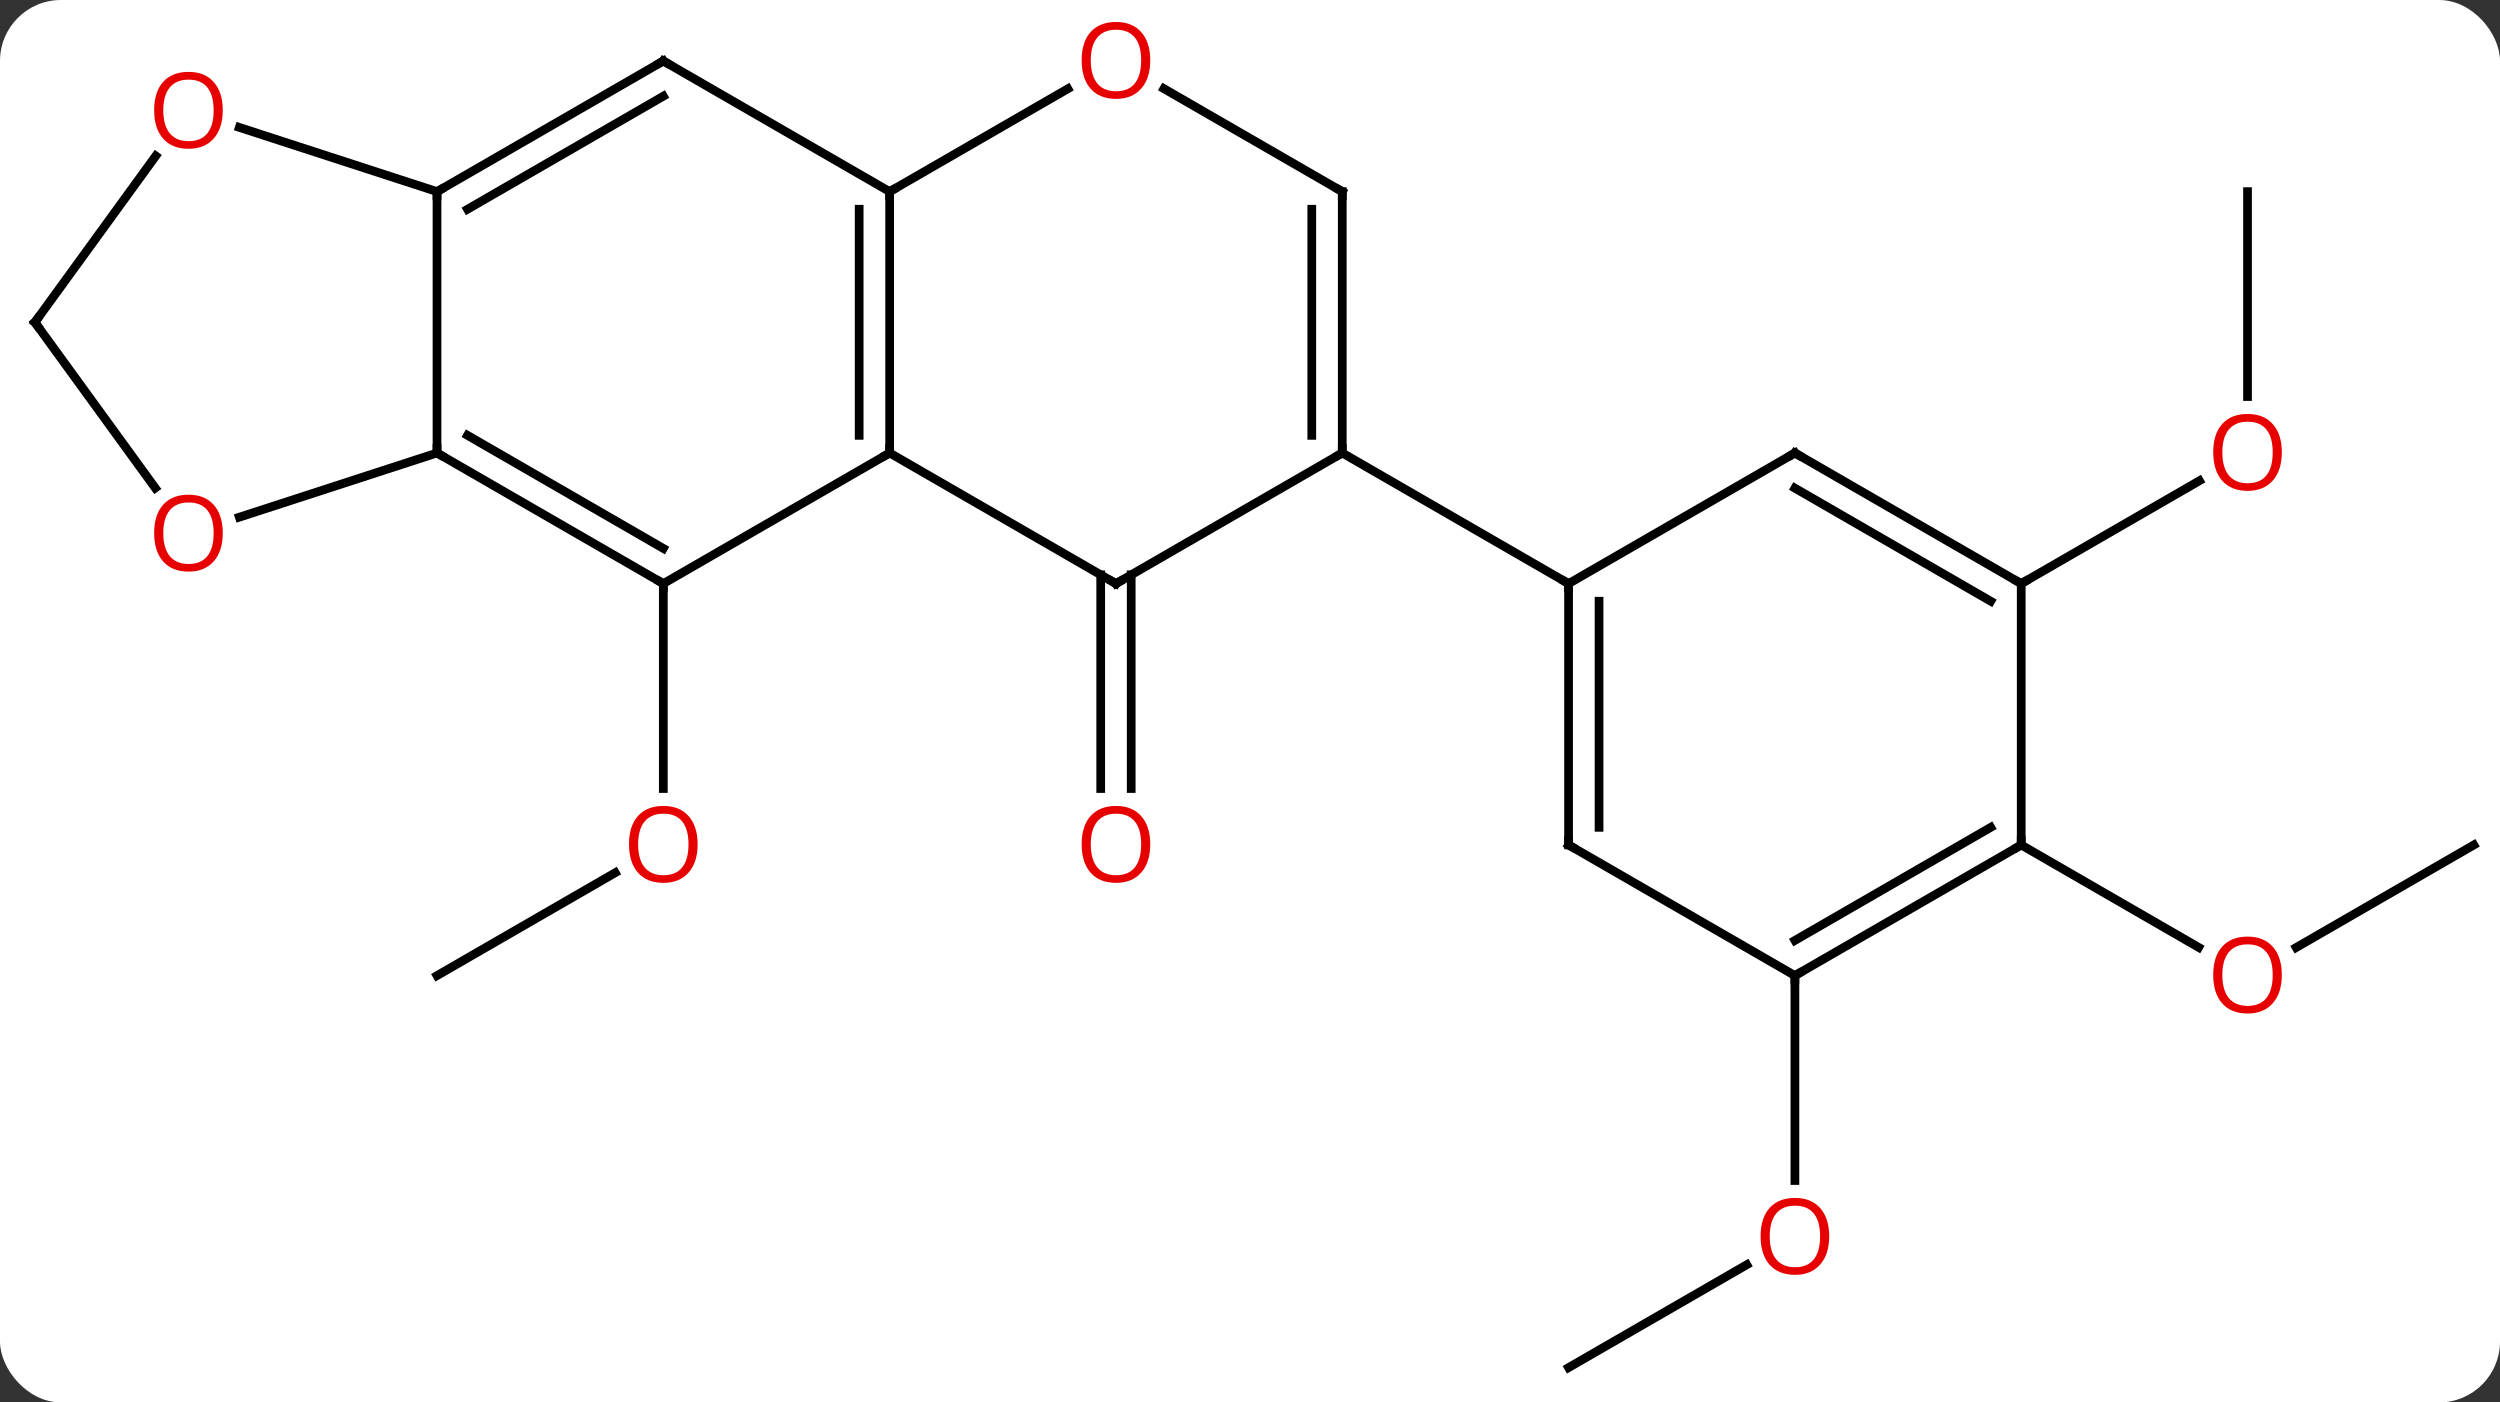 <svg width="287" viewBox="0 0 287 161" style="fill-opacity:1; color-rendering:auto; color-interpolation:auto; text-rendering:auto; stroke:black; stroke-linecap:square; stroke-miterlimit:10; shape-rendering:auto; stroke-opacity:1; fill:black; stroke-dasharray:none; font-weight:normal; stroke-width:1; font-family:'Open Sans'; font-style:normal; stroke-linejoin:miter; font-size:12; stroke-dashoffset:0; image-rendering:auto;" height="161" class="cas-substance-image" xmlns:xlink="http://www.w3.org/1999/xlink" xmlns="http://www.w3.org/2000/svg"><rect x="0" y="0" width="287" height="161" fill="#333333" stroke="none"/><svg class="cas-substance-single-component"><rect y="0" x="0" width="287" stroke="none" ry="7" rx="7" height="161" fill="white" class="cas-substance-group"/><svg y="0" x="0" width="287" viewBox="0 0 287 161" style="fill:black;" height="161" class="cas-substance-single-component-image"><svg><g><g transform="translate(144,82)" style="text-rendering:geometricPrecision; color-rendering:optimizeQuality; color-interpolation:linearRGB; stroke-linecap:butt; image-rendering:optimizeQuality;"><line y2="30" y1="18.189" x2="-93.831" x1="-73.374" style="fill:none;"/><line y2="-15" y1="8.523" x2="-67.851" x1="-67.851" style="fill:none;"/><line y2="-16.01" y1="8.523" x2="-14.138" x1="-14.138" style="fill:none;"/><line y2="-16.01" y1="8.523" x2="-17.638" x1="-17.638" style="fill:none;"/><line y2="75" y1="63.189" x2="36.072" x1="56.532" style="fill:none;"/><line y2="30" y1="53.523" x2="62.055" x1="62.055" style="fill:none;"/><line y2="-60" y1="-36.477" x2="114.015" x1="114.015" style="fill:none;"/><line y2="-15" y1="-26.811" x2="88.035" x1="108.492" style="fill:none;"/><line y2="15" y1="26.774" x2="139.995" x1="119.603" style="fill:none;"/><line y2="15" y1="26.759" x2="88.035" x1="108.401" style="fill:none;"/><line y2="-15" y1="-30" x2="-67.851" x1="-41.868" style="fill:none;"/><line y2="-60" y1="-30" x2="-41.868" x1="-41.868" style="fill:none;"/><line y2="-57.979" y1="-32.021" x2="-45.368" x1="-45.368" style="fill:none;"/><line y2="-15" y1="-30" x2="-15.888" x1="-41.868" style="fill:none;"/><line y2="-30" y1="-15" x2="-93.831" x1="-67.851" style="fill:none;"/><line y2="-32.021" y1="-19.041" x2="-90.331" x1="-67.851" style="fill:none;"/><line y2="-75" y1="-60" x2="-67.851" x1="-41.868" style="fill:none;"/><line y2="-71.811" y1="-60" x2="-21.411" x1="-41.868" style="fill:none;"/><line y2="-30" y1="-15" x2="10.092" x1="-15.888" style="fill:none;"/><line y2="-60" y1="-30" x2="-93.831" x1="-93.831" style="fill:none;"/><line y2="-22.627" y1="-30" x2="-116.524" x1="-93.831" style="fill:none;"/><line y2="-60" y1="-75" x2="-93.831" x1="-67.851" style="fill:none;"/><line y2="-57.979" y1="-70.959" x2="-90.331" x1="-67.851" style="fill:none;"/><line y2="-60" y1="-71.821" x2="10.092" x1="-10.383" style="fill:none;"/><line y2="-60" y1="-30" x2="10.092" x1="10.092" style="fill:none;"/><line y2="-57.979" y1="-32.021" x2="6.592" x1="6.592" style="fill:none;"/><line y2="-15" y1="-30" x2="36.072" x1="10.092" style="fill:none;"/><line y2="-67.373" y1="-60" x2="-116.524" x1="-93.831" style="fill:none;"/><line y2="-45" y1="-25.977" x2="-139.995" x1="-126.176" style="fill:none;"/><line y2="-45" y1="-64.098" x2="-139.995" x1="-126.121" style="fill:none;"/><line y2="15" y1="-15" x2="36.072" x1="36.072" style="fill:none;"/><line y2="12.979" y1="-12.979" x2="39.572" x1="39.572" style="fill:none;"/><line y2="-30" y1="-15" x2="62.055" x1="36.072" style="fill:none;"/><line y2="30" y1="15" x2="62.055" x1="36.072" style="fill:none;"/><line y2="-15" y1="-30" x2="88.035" x1="62.055" style="fill:none;"/><line y2="-12.979" y1="-25.959" x2="84.535" x1="62.055" style="fill:none;"/><line y2="15" y1="30" x2="88.035" x1="62.055" style="fill:none;"/><line y2="12.979" y1="25.959" x2="84.535" x1="62.055" style="fill:none;"/><line y2="15" y1="-15" x2="88.035" x1="88.035" style="fill:none;"/></g><g transform="translate(144,82)" style="fill:rgb(230,0,0); text-rendering:geometricPrecision; color-rendering:optimizeQuality; image-rendering:optimizeQuality; font-family:'Open Sans'; stroke:rgb(230,0,0); color-interpolation:linearRGB;"><path style="stroke:none;" d="M-63.913 14.93 Q-63.913 16.992 -64.953 18.172 Q-65.992 19.352 -67.835 19.352 Q-69.726 19.352 -70.757 18.188 Q-71.788 17.023 -71.788 14.914 Q-71.788 12.82 -70.757 11.672 Q-69.726 10.523 -67.835 10.523 Q-65.976 10.523 -64.945 11.695 Q-63.913 12.867 -63.913 14.93 ZM-70.742 14.93 Q-70.742 16.664 -69.999 17.57 Q-69.257 18.477 -67.835 18.477 Q-66.413 18.477 -65.687 17.578 Q-64.96 16.68 -64.96 14.93 Q-64.96 13.195 -65.687 12.305 Q-66.413 11.414 -67.835 11.414 Q-69.257 11.414 -69.999 12.312 Q-70.742 13.211 -70.742 14.93 Z"/><path style="stroke:none;" d="M-11.95 14.93 Q-11.95 16.992 -12.99 18.172 Q-14.029 19.352 -15.872 19.352 Q-17.763 19.352 -18.794 18.188 Q-19.826 17.023 -19.826 14.914 Q-19.826 12.82 -18.794 11.672 Q-17.763 10.523 -15.872 10.523 Q-14.013 10.523 -12.982 11.695 Q-11.95 12.867 -11.95 14.93 ZM-18.779 14.93 Q-18.779 16.664 -18.036 17.57 Q-17.294 18.477 -15.872 18.477 Q-14.45 18.477 -13.724 17.578 Q-12.997 16.68 -12.997 14.93 Q-12.997 13.195 -13.724 12.305 Q-14.45 11.414 -15.872 11.414 Q-17.294 11.414 -18.036 12.312 Q-18.779 13.211 -18.779 14.93 Z"/><path style="stroke:none;" d="M65.993 59.93 Q65.993 61.992 64.953 63.172 Q63.914 64.352 62.071 64.352 Q60.18 64.352 59.149 63.188 Q58.117 62.023 58.117 59.914 Q58.117 57.82 59.149 56.672 Q60.18 55.523 62.071 55.523 Q63.93 55.523 64.961 56.695 Q65.993 57.867 65.993 59.93 ZM59.164 59.93 Q59.164 61.664 59.907 62.57 Q60.649 63.477 62.071 63.477 Q63.492 63.477 64.219 62.578 Q64.946 61.68 64.946 59.93 Q64.946 58.195 64.219 57.305 Q63.492 56.414 62.071 56.414 Q60.649 56.414 59.907 57.312 Q59.164 58.211 59.164 59.93 Z"/><path style="stroke:none;" d="M117.953 -30.07 Q117.953 -28.008 116.913 -26.828 Q115.874 -25.648 114.031 -25.648 Q112.14 -25.648 111.109 -26.812 Q110.078 -27.977 110.078 -30.086 Q110.078 -32.18 111.109 -33.328 Q112.14 -34.477 114.031 -34.477 Q115.89 -34.477 116.921 -33.305 Q117.953 -32.133 117.953 -30.07 ZM111.124 -30.07 Q111.124 -28.336 111.867 -27.43 Q112.609 -26.523 114.031 -26.523 Q115.453 -26.523 116.179 -27.422 Q116.906 -28.32 116.906 -30.07 Q116.906 -31.805 116.179 -32.695 Q115.453 -33.586 114.031 -33.586 Q112.609 -33.586 111.867 -32.688 Q111.124 -31.789 111.124 -30.07 Z"/><path style="stroke:none;" d="M117.953 29.93 Q117.953 31.992 116.913 33.172 Q115.874 34.352 114.031 34.352 Q112.14 34.352 111.109 33.188 Q110.078 32.023 110.078 29.914 Q110.078 27.82 111.109 26.672 Q112.14 25.523 114.031 25.523 Q115.89 25.523 116.921 26.695 Q117.953 27.867 117.953 29.93 ZM111.124 29.93 Q111.124 31.664 111.867 32.57 Q112.609 33.477 114.031 33.477 Q115.453 33.477 116.179 32.578 Q116.906 31.68 116.906 29.93 Q116.906 28.195 116.179 27.305 Q115.453 26.414 114.031 26.414 Q112.609 26.414 111.867 27.312 Q111.124 28.211 111.124 29.93 Z"/></g><g transform="translate(144,82)" style="stroke-linecap:butt; text-rendering:geometricPrecision; color-rendering:optimizeQuality; image-rendering:optimizeQuality; font-family:'Open Sans'; color-interpolation:linearRGB; stroke-miterlimit:5;"><path style="fill:none;" d="M-41.868 -30.5 L-41.868 -30 L-42.301 -29.75"/><path style="fill:none;" d="M-68.284 -15.25 L-67.851 -15 L-67.851 -14.5"/><path style="fill:none;" d="M-41.868 -59.5 L-41.868 -60 L-41.435 -60.25"/><path style="fill:none;" d="M-16.321 -15.25 L-15.888 -15 L-15.455 -15.25"/><path style="fill:none;" d="M-93.398 -29.75 L-93.831 -30 L-93.831 -30.5"/><path style="fill:none;" d="M-67.418 -74.75 L-67.851 -75 L-68.284 -74.75"/><path style="fill:rgb(230,0,0); stroke:none;" d="M-11.95 -75.07 Q-11.95 -73.008 -12.99 -71.828 Q-14.029 -70.648 -15.872 -70.648 Q-17.763 -70.648 -18.794 -71.812 Q-19.826 -72.977 -19.826 -75.086 Q-19.826 -77.18 -18.794 -78.328 Q-17.763 -79.477 -15.872 -79.477 Q-14.013 -79.477 -12.982 -78.305 Q-11.95 -77.133 -11.95 -75.07 ZM-18.779 -75.07 Q-18.779 -73.336 -18.036 -72.43 Q-17.294 -71.523 -15.872 -71.523 Q-14.45 -71.523 -13.724 -72.422 Q-12.997 -73.32 -12.997 -75.07 Q-12.997 -76.805 -13.724 -77.695 Q-14.45 -78.586 -15.872 -78.586 Q-17.294 -78.586 -18.036 -77.688 Q-18.779 -76.789 -18.779 -75.07 Z"/><path style="fill:none;" d="M10.092 -30.5 L10.092 -30 L9.659 -29.75"/><path style="fill:none;" d="M-93.398 -60.25 L-93.831 -60 L-93.831 -59.5"/><path style="fill:rgb(230,0,0); stroke:none;" d="M-118.427 -20.8 Q-118.427 -18.738 -119.466 -17.558 Q-120.505 -16.378 -122.348 -16.378 Q-124.239 -16.378 -125.27 -17.543 Q-126.302 -18.707 -126.302 -20.816 Q-126.302 -22.91 -125.27 -24.058 Q-124.239 -25.207 -122.348 -25.207 Q-120.489 -25.207 -119.458 -24.035 Q-118.427 -22.863 -118.427 -20.8 ZM-125.255 -20.8 Q-125.255 -19.066 -124.512 -18.16 Q-123.77 -17.253 -122.348 -17.253 Q-120.927 -17.253 -120.2 -18.152 Q-119.473 -19.05 -119.473 -20.8 Q-119.473 -22.535 -120.2 -23.425 Q-120.927 -24.316 -122.348 -24.316 Q-123.77 -24.316 -124.512 -23.418 Q-125.255 -22.519 -125.255 -20.8 Z"/><path style="fill:none;" d="M9.659 -60.25 L10.092 -60 L10.092 -59.5"/><path style="fill:rgb(230,0,0); stroke:none;" d="M-118.427 -69.34 Q-118.427 -67.278 -119.466 -66.098 Q-120.505 -64.918 -122.348 -64.918 Q-124.239 -64.918 -125.27 -66.082 Q-126.302 -67.247 -126.302 -69.356 Q-126.302 -71.45 -125.27 -72.598 Q-124.239 -73.747 -122.348 -73.747 Q-120.489 -73.747 -119.458 -72.575 Q-118.427 -71.403 -118.427 -69.34 ZM-125.255 -69.34 Q-125.255 -67.606 -124.512 -66.7 Q-123.77 -65.793 -122.348 -65.793 Q-120.927 -65.793 -120.2 -66.692 Q-119.473 -67.59 -119.473 -69.34 Q-119.473 -71.075 -120.2 -71.965 Q-120.927 -72.856 -122.348 -72.856 Q-123.77 -72.856 -124.512 -71.957 Q-125.255 -71.059 -125.255 -69.34 Z"/><path style="fill:none;" d="M-139.701 -44.596 L-139.995 -45 L-139.701 -45.404"/><path style="fill:none;" d="M36.072 -14.5 L36.072 -15 L35.639 -15.25"/><path style="fill:none;" d="M36.072 14.5 L36.072 15 L36.505 15.25"/><path style="fill:none;" d="M61.622 -29.75 L62.055 -30 L62.488 -29.75"/><path style="fill:none;" d="M62.488 29.75 L62.055 30 L62.055 30.5"/><path style="fill:none;" d="M87.602 -15.25 L88.035 -15 L88.468 -15.25"/><path style="fill:none;" d="M87.602 15.25 L88.035 15 L88.035 14.5"/></g></g></svg></svg></svg></svg>